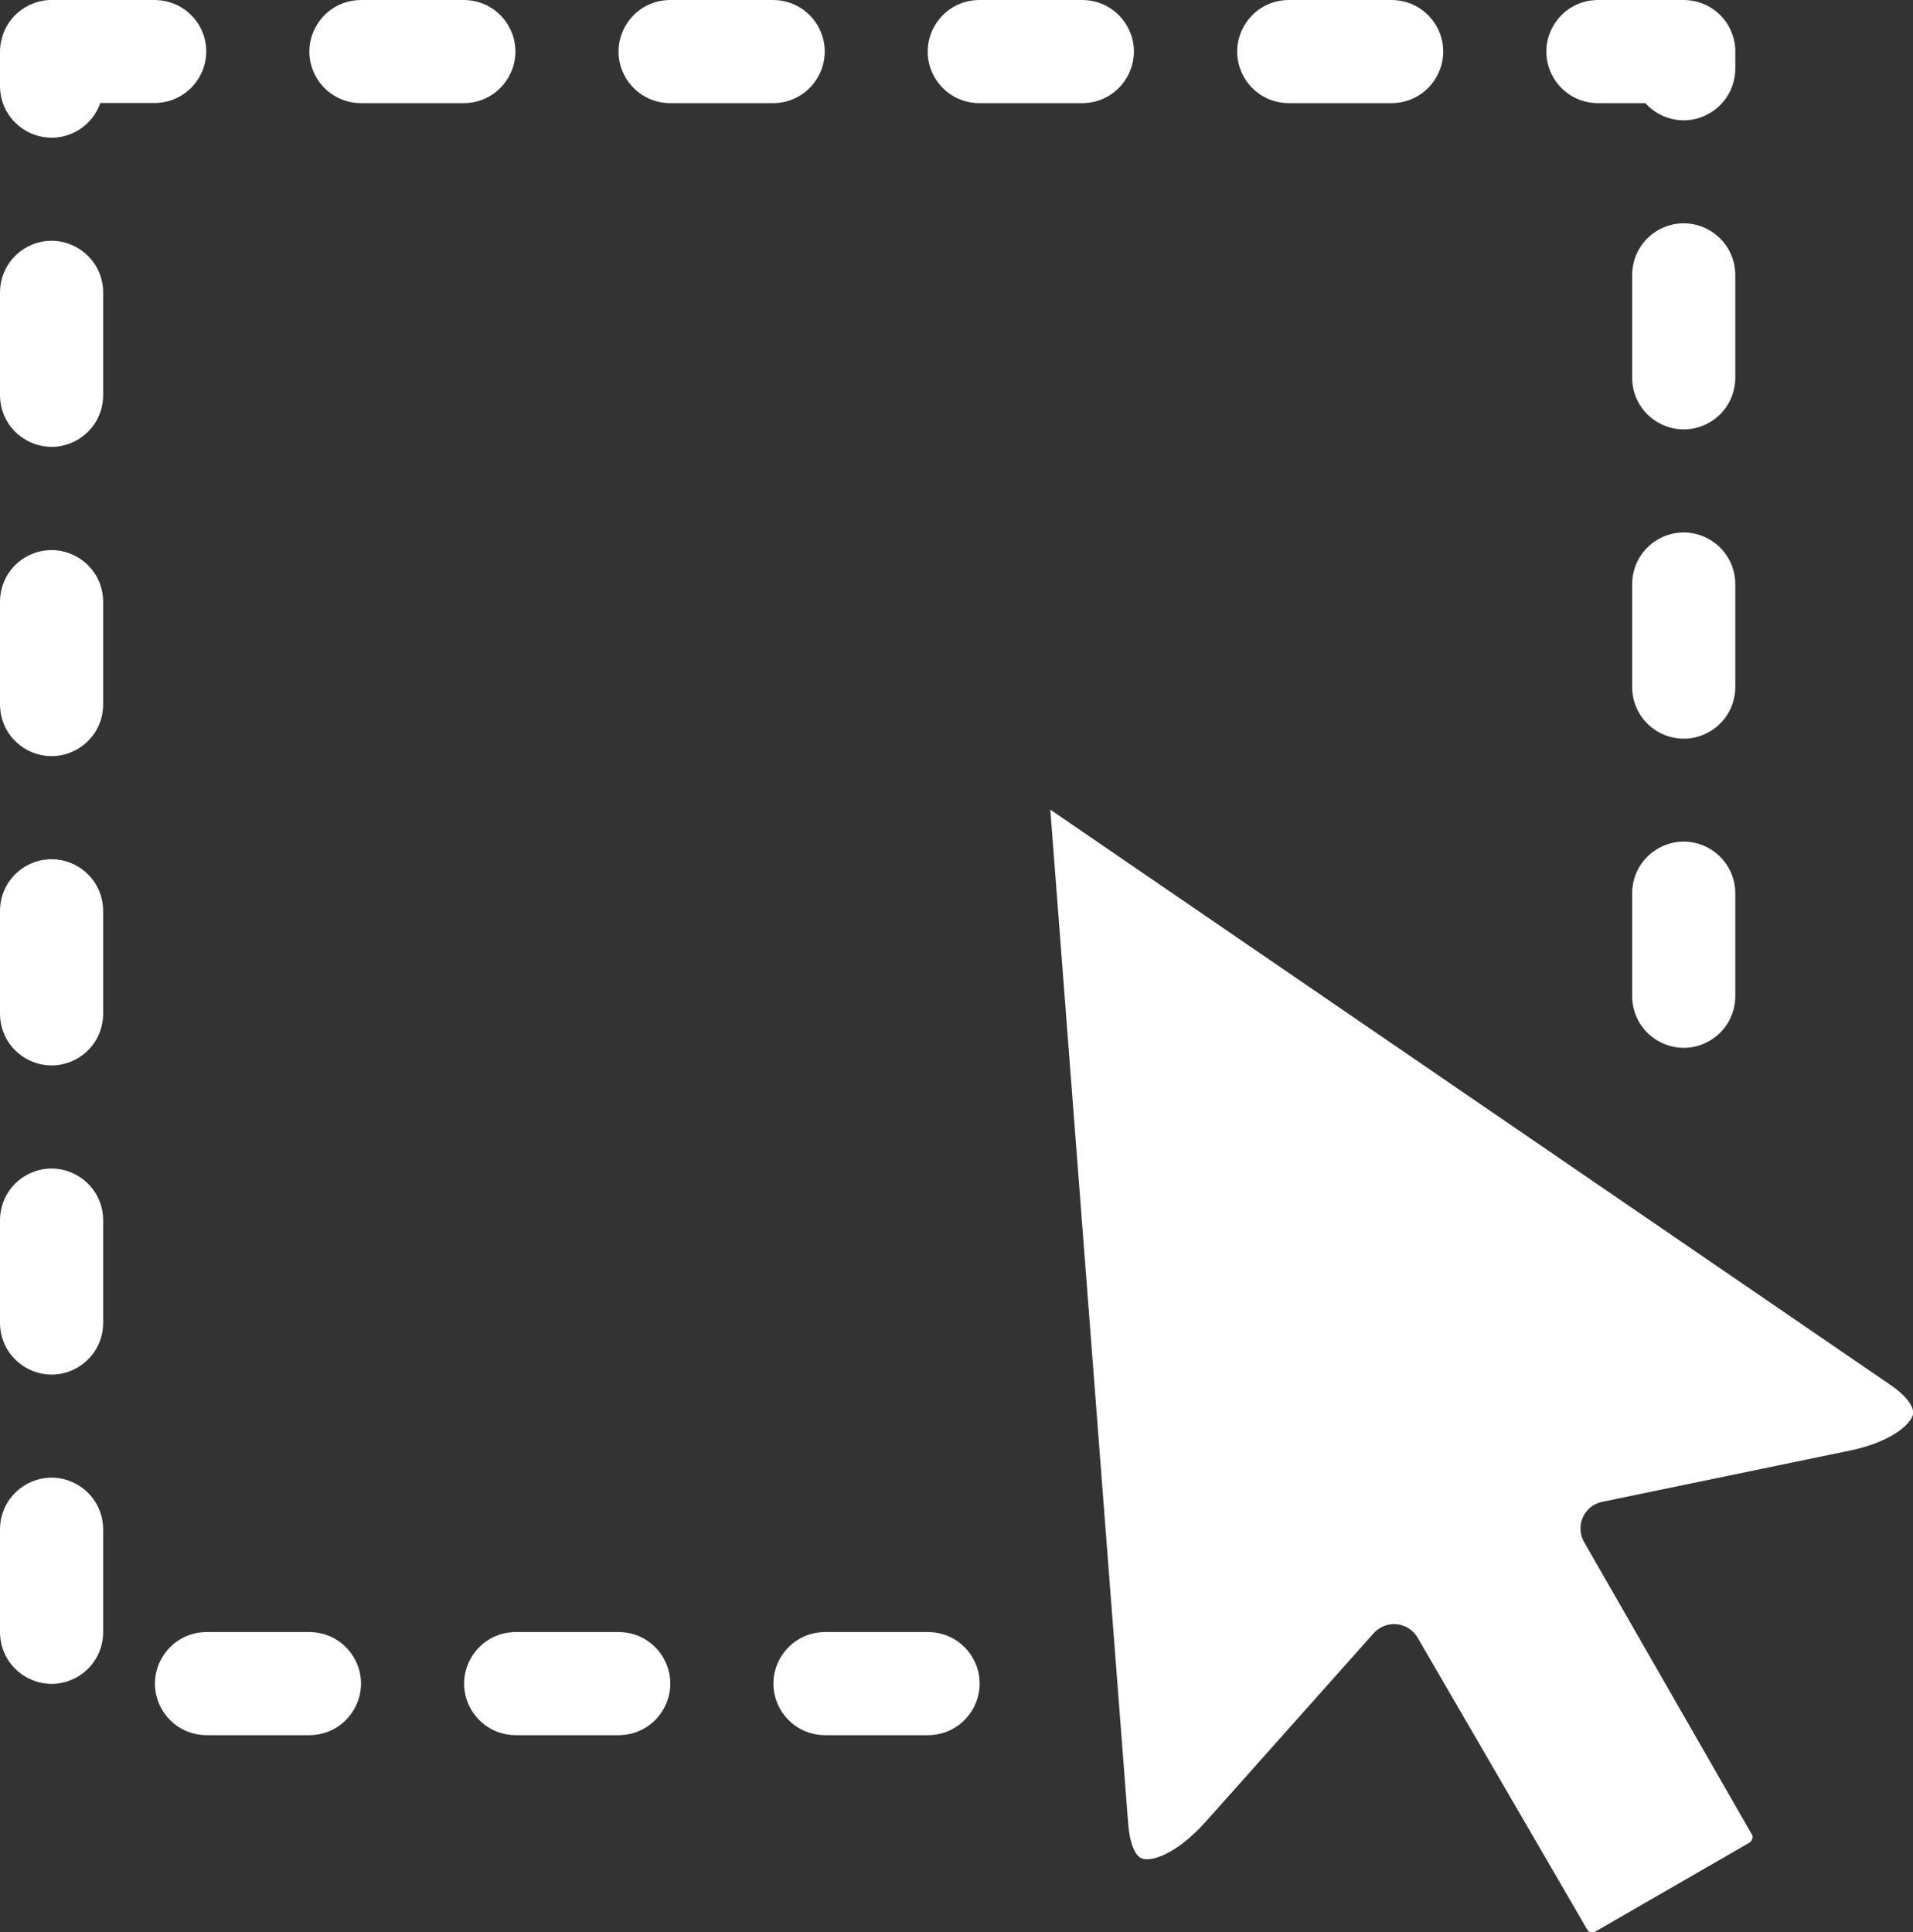 <?xml version="1.0" encoding="utf-8"?><svg version="1.1" id="Layer_1" xmlns="http://www.w3.org/2000/svg" xmlns:xlink="http://www.w3.org/1999/xlink" x="0px" y="0px" viewBox="0 0 121.65 122.88" style="enable-background:new 0 0 121.65 122.88" xml:space="preserve"><rect x="0" y="0" width="121.65" height="122.88" fill="#333333" stroke="none"/><g><path d="M1.96,0.28L1.91,0.3L1.88,0.32c-0.07,0.03-0.13,0.06-0.19,0.1L1.67,0.43L1.61,0.46L1.58,0.48C1.55,0.5,1.52,0.52,1.49,0.54 l0,0L1.45,0.57L1.44,0.57L1.41,0.59L1.38,0.61L1.34,0.64L1.29,0.68l-0.01,0C0.73,1.11,0.33,1.69,0.14,2.36 C0.03,2.7-0.01,3.07,0,3.43v2.05c0.02,2.55,2.78,4.12,4.98,2.8c0.67-0.41,1.15-1.02,1.4-1.73h3.46c2.55-0.02,4.12-2.78,2.8-4.98 C12.03,0.59,11,0.01,9.84,0H3.42C2.94-0.02,2.44,0.07,1.96,0.28L1.96,0.28z M101.11,122.86c0.09,0.02,0.19,0.02,0.29,0 c0.03-0.02,0.07-0.04,0.1-0.05l9.76-5.63c0.09-0.06,0.15-0.16,0.18-0.26c0.02-0.08,0.02-0.16-0.01-0.21l-10.7-18.65l0,0 c-0.09-0.16-0.15-0.33-0.19-0.51c-0.19-0.94,0.41-1.85,1.35-2.04l15.7-3.25c0.02-0.01,0.04-0.01,0.06-0.01 c1.35-0.28,2.5-0.76,3.26-1.36c0.37-0.29,0.62-0.59,0.72-0.87c0.06-0.18,0.03-0.39-0.09-0.63c-0.22-0.41-0.66-0.87-1.39-1.36 L66.79,51.49l4.95,64.46c0.07,0.88,0.24,1.49,0.48,1.88c0.14,0.23,0.31,0.35,0.5,0.39c0.29,0.06,0.67-0.01,1.11-0.18 c0.9-0.36,1.88-1.12,2.81-2.15l10.71-12.02l0,0c0.12-0.13,0.26-0.25,0.43-0.35c0.83-0.48,1.89-0.2,2.37,0.63l10.8,18.59 C100.97,122.8,101.03,122.84,101.11,122.86L101.11,122.86L101.11,122.86z M1.61,0.46C1.57,0.49,1.53,0.51,1.49,0.54L1.61,0.46 L1.61,0.46z M6.56,18.59c-0.02-2.55-2.78-4.12-4.98-2.8C0.59,16.4,0.01,17.43,0,18.59v6.55c0.02,2.55,2.78,4.12,4.98,2.8 c0.99-0.61,1.57-1.64,1.58-2.8V18.59L6.56,18.59z M6.56,38.26c-0.02-2.55-2.78-4.12-4.98-2.8C0.59,36.06,0.01,37.1,0,38.26v6.55 c0.02,2.55,2.78,4.12,4.98,2.8c0.99-0.61,1.57-1.64,1.58-2.8V38.26L6.56,38.26z M6.56,57.92c-0.02-2.55-2.78-4.12-4.98-2.8 c-0.99,0.61-1.57,1.64-1.58,2.8v6.56c0.02,2.55,2.78,4.12,4.98,2.8c0.99-0.61,1.57-1.64,1.58-2.8V57.92L6.56,57.92z M6.56,77.59 c-0.02-2.55-2.78-4.12-4.98-2.8c-0.99,0.61-1.57,1.64-1.58,2.8v6.55c0.02,2.55,2.78,4.12,4.98,2.8c0.99-0.61,1.57-1.64,1.58-2.8 V77.59L6.56,77.59z M6.56,97.25c-0.02-2.55-2.78-4.12-4.98-2.8c-0.99,0.61-1.57,1.64-1.58,2.8v6.56c0.02,2.55,2.78,4.12,4.98,2.8 c0.99-0.61,1.57-1.64,1.58-2.8V97.25L6.56,97.25z M13.13,103.79c-2.55,0.02-4.12,2.78-2.8,4.98c0.61,0.99,1.64,1.57,2.8,1.58h6.55 c2.55-0.02,4.12-2.78,2.8-4.98c-0.61-0.99-1.64-1.57-2.8-1.58H13.13L13.13,103.79z M32.79,103.79c-2.55,0.02-4.12,2.78-2.8,4.98 c0.61,0.99,1.64,1.57,2.8,1.58h6.56c2.55-0.02,4.12-2.78,2.8-4.98c-0.61-0.99-1.64-1.57-2.8-1.58H32.79L32.79,103.79z M52.46,103.79c-2.55,0.02-4.12,2.78-2.8,4.98c0.61,0.99,1.64,1.57,2.8,1.58h6.56c2.55-0.02,4.12-2.78,2.8-4.98 c-0.61-0.99-1.64-1.57-2.8-1.58H52.46L52.46,103.79z M103.79,63.36c0.02,2.55,2.78,4.12,4.98,2.8c0.99-0.61,1.57-1.64,1.58-2.8 v-6.56c-0.02-2.55-2.78-4.12-4.98-2.8c-0.99,0.61-1.57,1.64-1.58,2.8V63.36L103.79,63.36z M103.79,43.7 c0.02,2.55,2.78,4.12,4.98,2.8c0.99-0.61,1.57-1.64,1.58-2.8v-6.56c-0.02-2.55-2.78-4.12-4.98-2.8c-0.99,0.61-1.57,1.64-1.58,2.8 V43.7L103.79,43.7z M103.79,24.03c0.02,2.55,2.78,4.12,4.98,2.8c0.99-0.61,1.57-1.64,1.58-2.8v-6.55c-0.02-2.55-2.78-4.12-4.98-2.8 c-0.99,0.61-1.57,1.64-1.58,2.8V24.03L103.79,24.03z M104.63,6.56c0.99,1.1,2.69,1.49,4.14,0.61c0.99-0.61,1.57-1.64,1.58-2.8V3.42 c0.03-0.61-0.12-1.25-0.47-1.84c-0.61-0.99-1.64-1.57-2.8-1.58h-5.47c-2.55,0.02-4.12,2.78-2.8,4.98c0.61,0.99,1.64,1.57,2.8,1.58 H104.63L104.63,6.56z M88.5,6.56c2.55-0.02,4.12-2.78,2.8-4.98C90.69,0.59,89.66,0.01,88.5,0h-6.55c-2.55,0.02-4.12,2.78-2.8,4.98 c0.61,0.99,1.64,1.57,2.8,1.58H88.5L88.5,6.56z M68.83,6.56c2.55-0.02,4.12-2.78,2.8-4.98c-0.61-0.99-1.64-1.57-2.8-1.58h-6.56 c-2.55,0.02-4.12,2.78-2.8,4.98c0.61,0.99,1.64,1.57,2.8,1.58H68.83L68.83,6.56z M49.17,6.56c2.55-0.02,4.12-2.78,2.8-4.98 c-0.61-0.99-1.64-1.57-2.8-1.58h-6.56c-2.55,0.02-4.12,2.78-2.8,4.98c0.61,0.99,1.64,1.57,2.8,1.58H49.17L49.17,6.56z M29.5,6.56 c2.55-0.02,4.12-2.78,2.8-4.98C31.7,0.59,30.66,0.01,29.5,0h-6.55c-2.55,0.02-4.12,2.78-2.8,4.98c0.61,0.99,1.64,1.57,2.8,1.58 H29.5L29.5,6.56z" fill="#fff"/></g></svg>